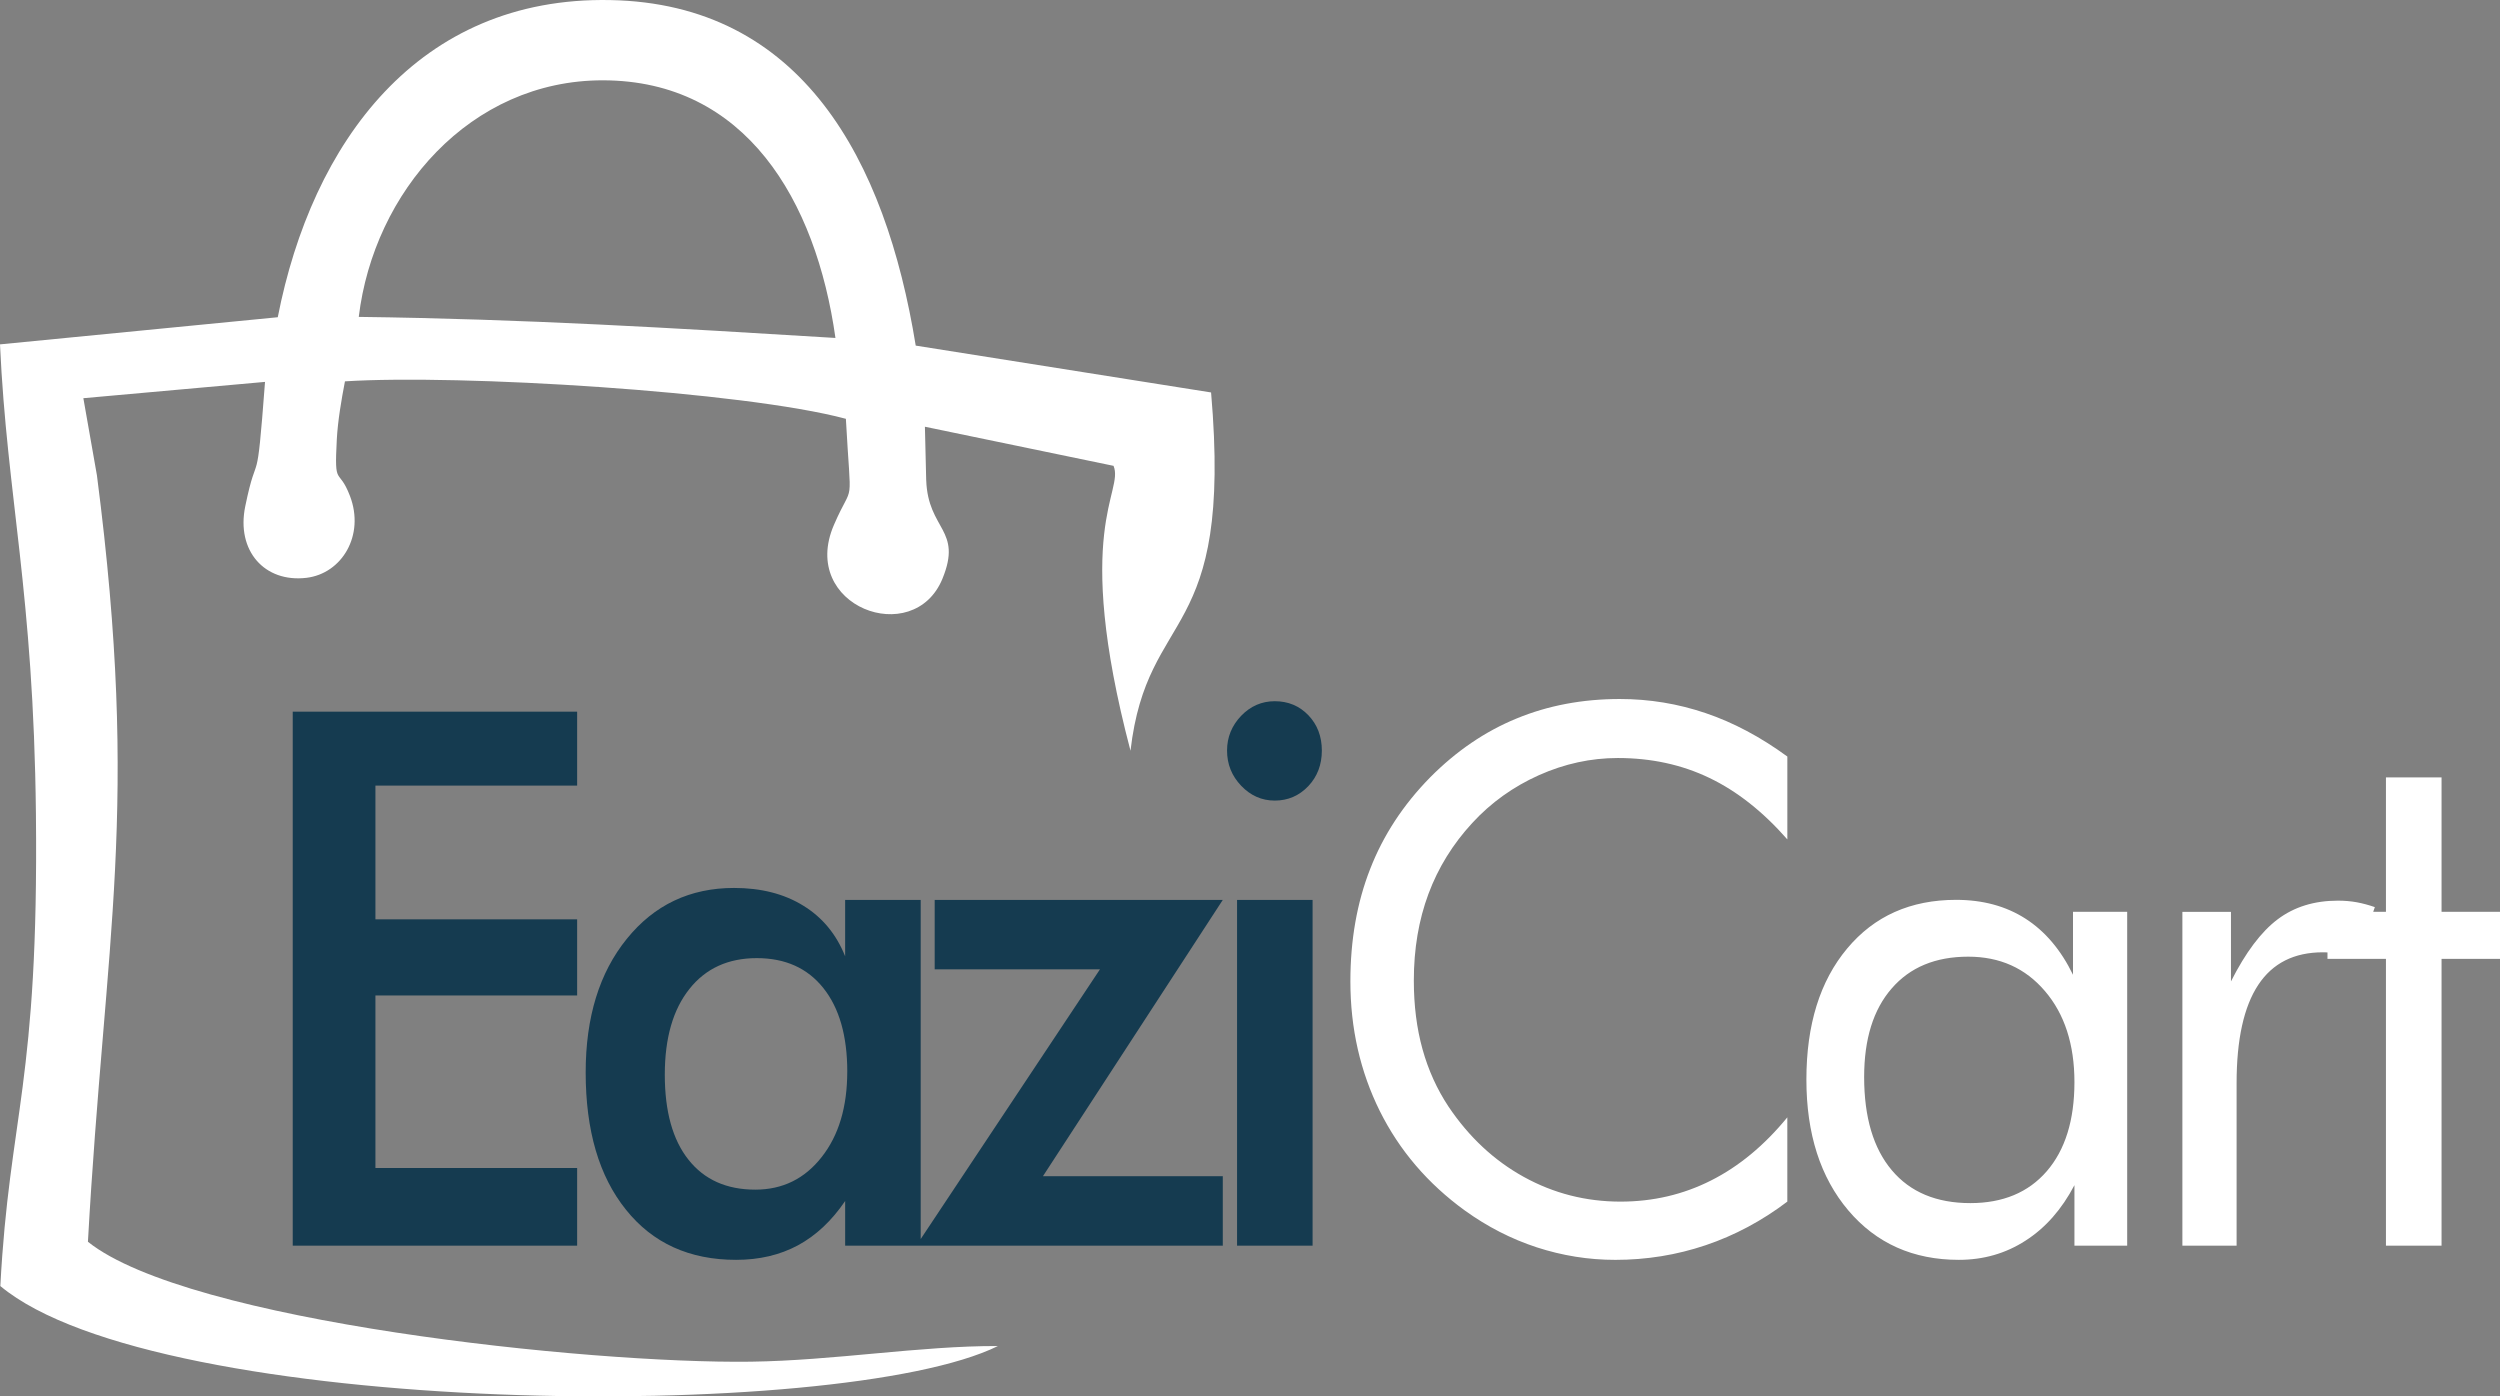 <svg width="111" height="62" viewBox="0 0 111 62" fill="none" xmlns="http://www.w3.org/2000/svg">
<rect x="0" y="0" width="111" height="62" fill="#808080" stroke="none"/>
<path d="M12.997 55.308V31.599H25.625V34.882H16.669V40.817H25.625V44.199H16.669V51.858H25.625V55.307H12.997V55.308ZM40.88 55.308H37.525V53.324C36.929 54.203 36.228 54.86 35.431 55.291C34.629 55.722 33.717 55.937 32.682 55.937C30.614 55.937 28.979 55.197 27.792 53.71C26.599 52.229 26.004 50.196 26.004 47.615C26.004 45.166 26.611 43.188 27.829 41.686C29.048 40.177 30.636 39.425 32.592 39.425C33.789 39.425 34.813 39.685 35.663 40.21C36.512 40.729 37.134 41.481 37.524 42.459V39.956H40.879V55.308H40.88ZM37.619 47.581C37.619 45.995 37.265 44.758 36.559 43.873C35.853 42.983 34.866 42.541 33.6 42.541C32.328 42.541 31.331 43 30.609 43.911C29.881 44.823 29.517 46.095 29.517 47.714C29.517 49.344 29.865 50.604 30.566 51.488C31.268 52.378 32.259 52.82 33.536 52.82C34.743 52.82 35.724 52.34 36.479 51.378C37.239 50.416 37.618 49.151 37.618 47.581H37.619ZM54.292 55.308H40.683L48.838 43.039H41.5V39.956H54.292L46.306 52.224H54.292V55.308ZM54.481 33.323C54.481 32.732 54.692 32.218 55.108 31.781C55.525 31.35 56.021 31.134 56.601 31.134C57.197 31.134 57.699 31.345 58.094 31.759C58.489 32.173 58.69 32.698 58.69 33.323C58.69 33.953 58.489 34.479 58.089 34.904C57.683 35.33 57.187 35.546 56.601 35.546C56.021 35.546 55.525 35.325 55.108 34.888C54.692 34.452 54.481 33.932 54.481 33.324V33.323ZM54.925 55.308V39.956H58.279V55.308H54.925Z" fill="#153B50"/>
<path d="M79.358 37.27C78.277 36.037 77.121 35.126 75.898 34.54C74.669 33.949 73.313 33.656 71.831 33.656C70.634 33.656 69.468 33.91 68.328 34.418C67.194 34.926 66.202 35.634 65.369 36.54C64.503 37.479 63.855 38.529 63.423 39.69C62.99 40.851 62.774 42.133 62.774 43.537C62.774 44.637 62.901 45.653 63.159 46.583C63.417 47.511 63.802 48.362 64.319 49.141C65.227 50.489 66.339 51.528 67.663 52.258C68.987 52.988 70.417 53.352 71.951 53.352C73.396 53.352 74.736 53.037 75.971 52.413C77.21 51.788 78.339 50.854 79.357 49.61V53.352C78.234 54.203 77.025 54.85 75.733 55.287C74.441 55.723 73.101 55.938 71.72 55.938C70.527 55.938 69.362 55.75 68.227 55.38C67.094 55.009 66.033 54.462 65.042 53.749C63.396 52.556 62.135 51.08 61.265 49.334C60.395 47.581 59.957 45.663 59.957 43.57C59.957 41.746 60.248 40.082 60.832 38.591C61.413 37.093 62.298 35.739 63.496 34.518C64.652 33.352 65.929 32.479 67.332 31.903C68.735 31.323 70.264 31.036 71.921 31.036C73.234 31.036 74.5 31.246 75.724 31.66C76.953 32.075 78.161 32.716 79.358 33.59V37.27ZM92.105 48.046C92.105 46.371 91.667 45.023 90.797 44.006C89.927 42.984 88.792 42.476 87.389 42.476C85.939 42.476 84.804 42.946 83.992 43.886C83.174 44.825 82.768 46.135 82.768 47.82C82.768 49.61 83.18 50.992 83.997 51.959C84.815 52.932 85.981 53.418 87.484 53.418C88.924 53.418 90.058 52.948 90.876 52.003C91.693 51.058 92.105 49.737 92.105 48.046ZM94.447 40.486V55.308H92.105V52.622C91.54 53.7 90.813 54.523 89.931 55.086C89.051 55.655 88.064 55.937 86.972 55.937C84.947 55.937 83.306 55.207 82.066 53.743C80.826 52.278 80.204 50.343 80.204 47.934C80.204 45.497 80.806 43.557 82.014 42.114C83.216 40.672 84.831 39.953 86.85 39.953C88.032 39.953 89.06 40.23 89.931 40.788C90.801 41.346 91.508 42.18 92.041 43.28V40.483H94.446L94.447 40.486ZM96.898 55.308V40.486H99.055V43.575C99.704 42.288 100.395 41.37 101.128 40.818C101.861 40.265 102.753 39.989 103.803 39.989C104.093 39.989 104.373 40.012 104.642 40.061C104.906 40.11 105.175 40.183 105.443 40.276L104.642 42.574C104.362 42.475 104.099 42.403 103.851 42.354C103.603 42.305 103.366 42.282 103.139 42.282C101.862 42.282 100.903 42.763 100.265 43.73C99.627 44.697 99.305 46.151 99.305 48.09V55.307H96.9L96.898 55.308ZM105.936 42.574H103.34V40.485H105.936V34.517H108.405V40.485H111V42.574H108.405V55.308H105.936V42.574Z" fill="white"/>
<path fill-rule="evenodd" clip-rule="evenodd" d="M37.094 15.005C36.231 8.883 33.104 3.576 26.773 3.566C20.871 3.557 16.595 8.529 15.929 14.07C23.315 14.165 29.805 14.56 37.095 15.005H37.094ZM41.124 21.319C41.201 23.546 42.746 23.498 41.845 25.695C40.565 28.817 35.466 26.922 37.026 23.308C37.919 21.239 37.787 22.812 37.557 18.595C32.998 17.375 20.398 16.61 15.316 16.932C15.155 17.769 14.999 18.686 14.954 19.511C14.836 21.707 15.029 20.69 15.539 22.023C16.206 23.768 15.18 25.469 13.603 25.656C11.746 25.875 10.484 24.455 10.888 22.486C11.457 19.716 11.377 22.143 11.767 16.956L3.701 17.68L4.304 21.108C6.226 35.959 4.659 41.558 3.904 55.135C8.343 58.682 26.11 60.555 33.338 60.459C37.024 60.41 40.862 59.752 44.309 59.764C37.311 63.21 7.003 62.931 0.015 57.101C0.42 49.472 1.724 48.136 1.595 36.13C1.49 26.267 0.313 22.103 0 15.29L12.333 14.085C13.852 6.329 18.558 -0.158 27.091 0.003C35.583 0.163 39.314 7.058 40.658 15.345L53.772 17.425C54.743 28.627 50.944 26.864 50.194 33.333C47.592 23.442 49.921 21.846 49.441 20.683L41.066 18.947L41.123 21.319H41.124Z" fill="white"/>
</svg>
